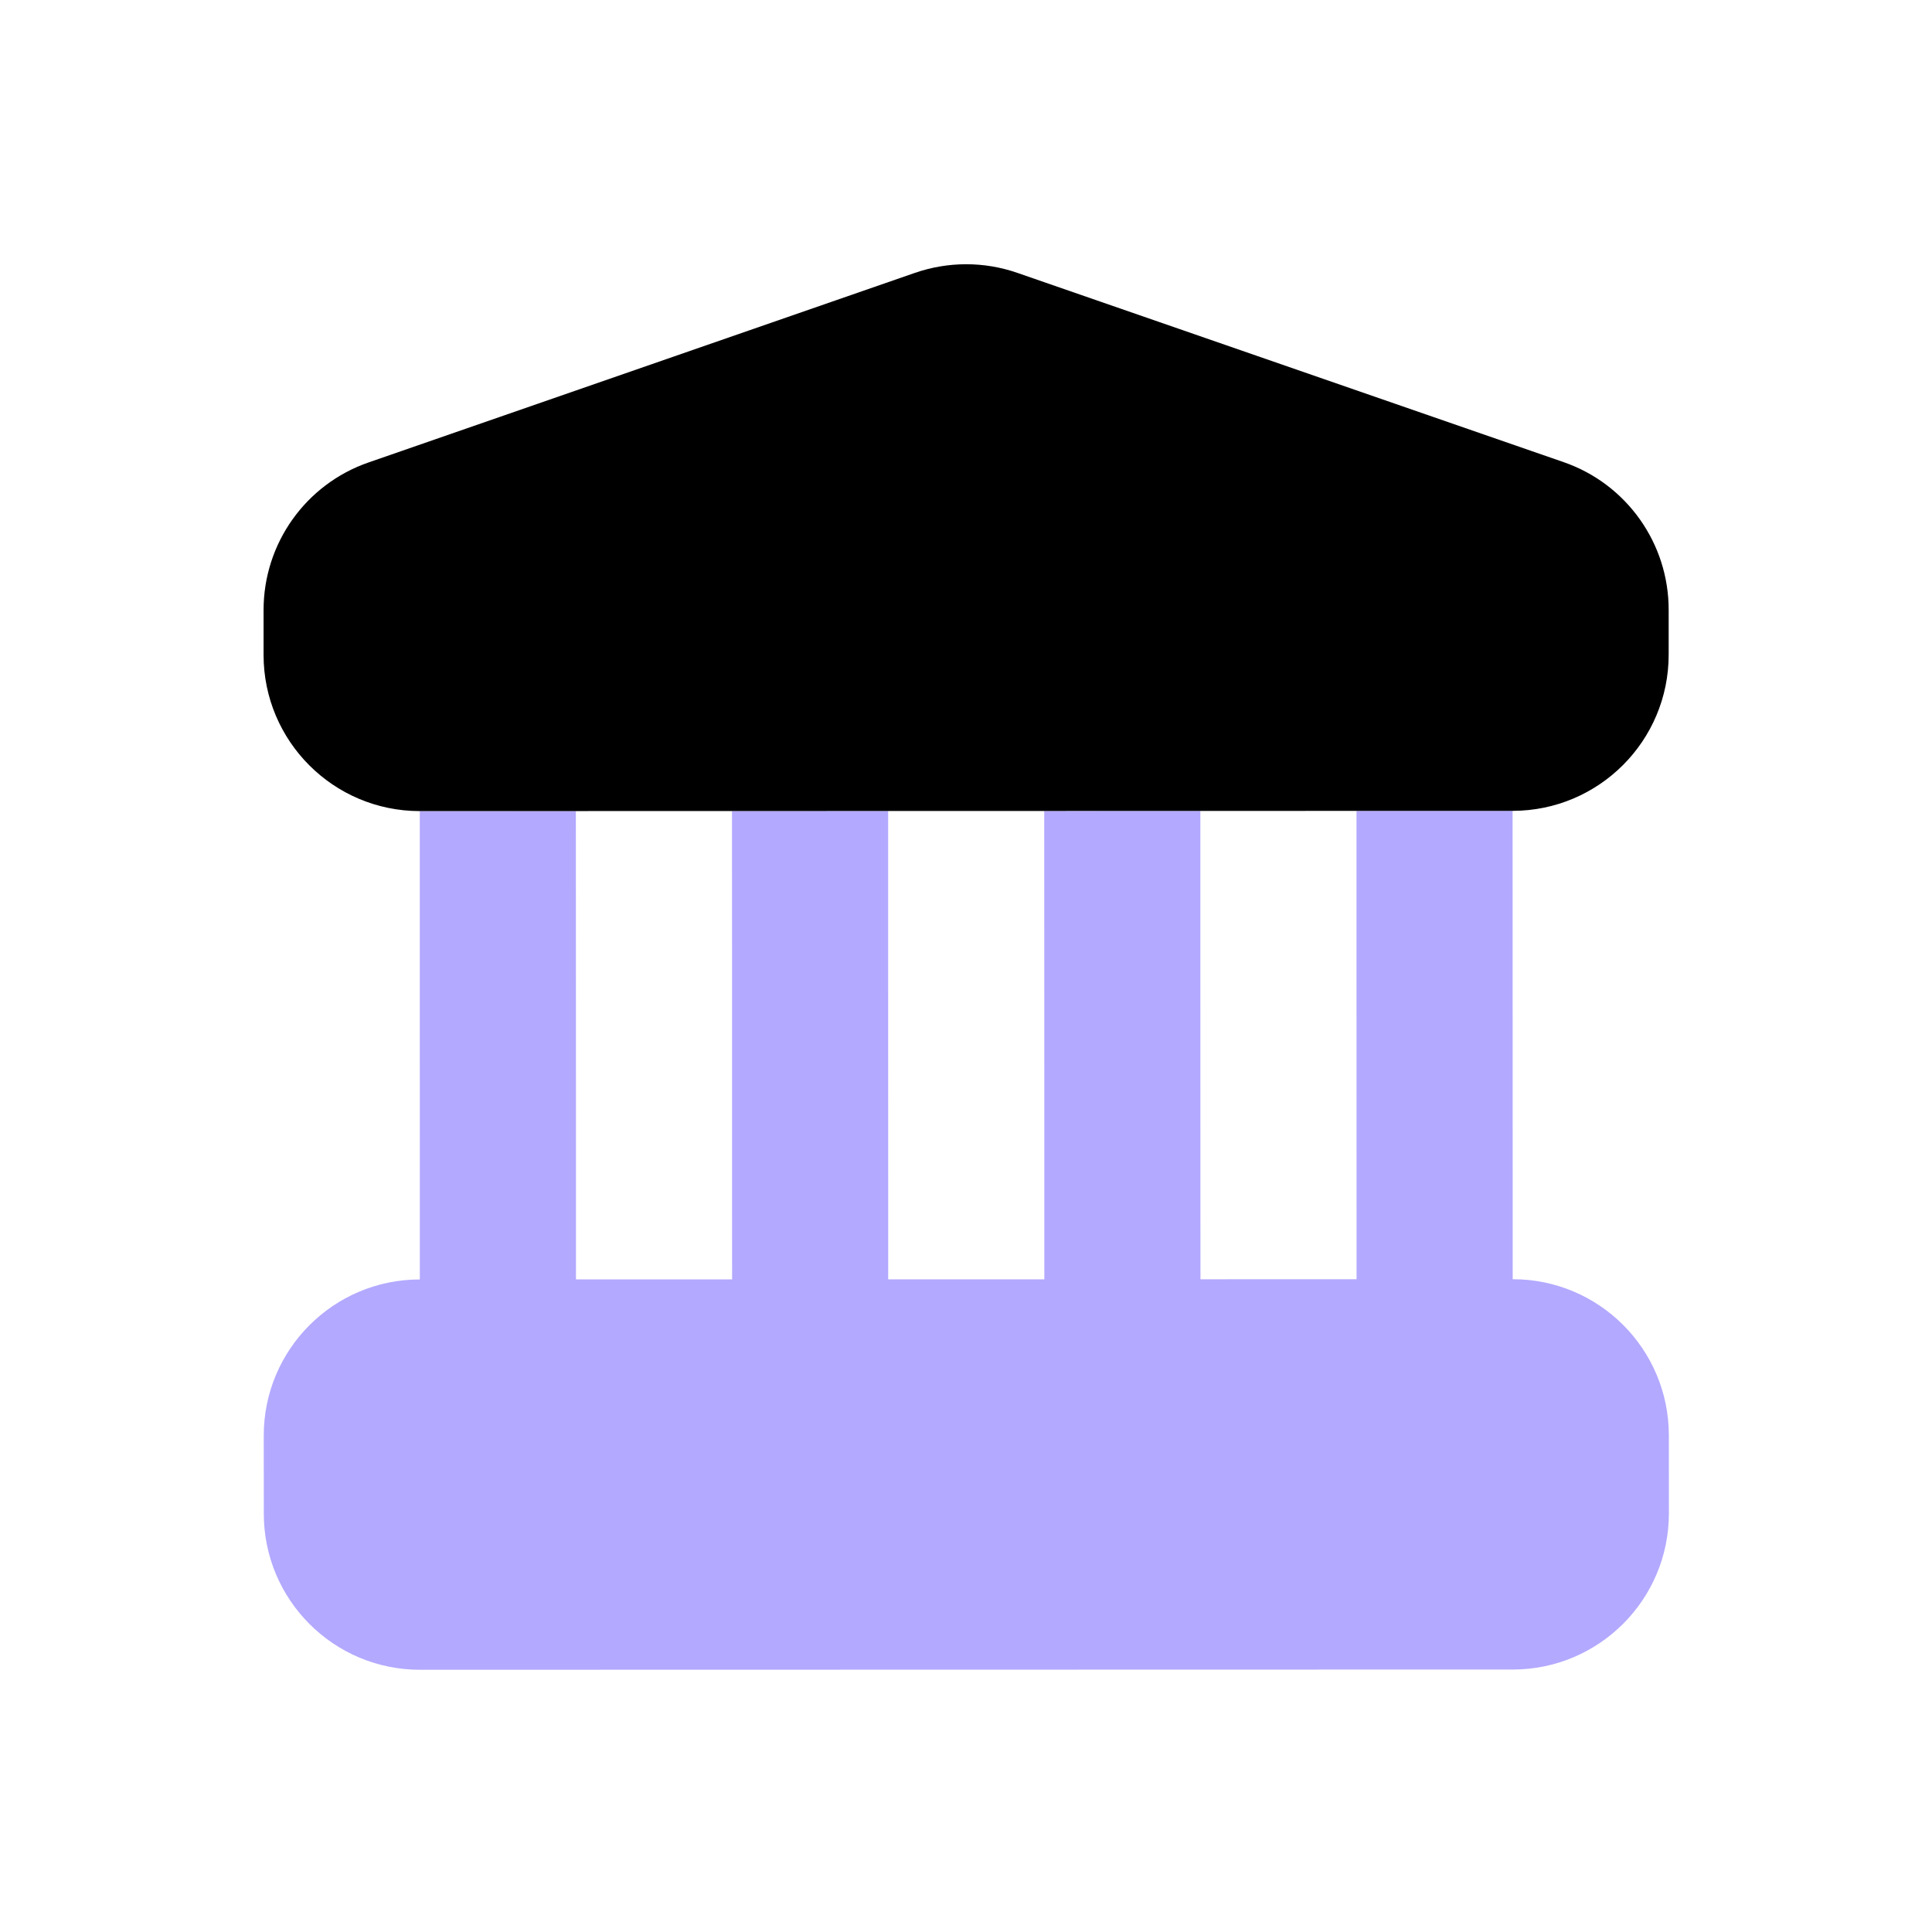 <svg width="33" height="33" viewBox="0 0 33 33" fill="none" xmlns="http://www.w3.org/2000/svg">
<path fill-rule="evenodd" clip-rule="evenodd" d="M9.836 13.853L7.17 13.854L7.17 16.521L7.171 20.521L7.171 21.854C5.699 21.854 4.505 23.048 4.505 24.521L4.506 25.855C4.506 27.327 5.7 28.521 7.173 28.521L25.84 28.517C27.312 28.516 28.506 27.322 28.506 25.849L28.505 24.516C28.505 23.043 27.311 21.849 25.838 21.85L25.838 20.517L25.837 16.517L25.836 13.85L23.17 13.85L23.17 16.517L23.171 20.517L23.171 21.85L20.505 21.851L20.504 20.518L20.503 16.518L20.503 13.851L17.836 13.852L17.837 16.518L17.838 20.518L17.838 21.852L15.171 21.852L15.171 20.519L15.17 16.519L15.17 13.852L12.503 13.853L12.504 16.519L12.504 20.519L12.505 21.853L9.838 21.853L9.838 20.52L9.837 16.52L9.836 13.853Z" fill="#B3A9FF"/>
<path d="M4.502 10.419C4.502 9.283 5.221 8.271 6.295 7.899L15.627 4.661C16.193 4.465 16.809 4.464 17.375 4.66L26.709 7.894C27.782 8.266 28.502 9.278 28.502 10.414L28.502 11.182C28.503 12.655 27.309 13.849 25.836 13.85L7.17 13.854C5.697 13.854 4.503 12.66 4.502 11.188L4.502 10.419Z" fill="black"/>
</svg>
